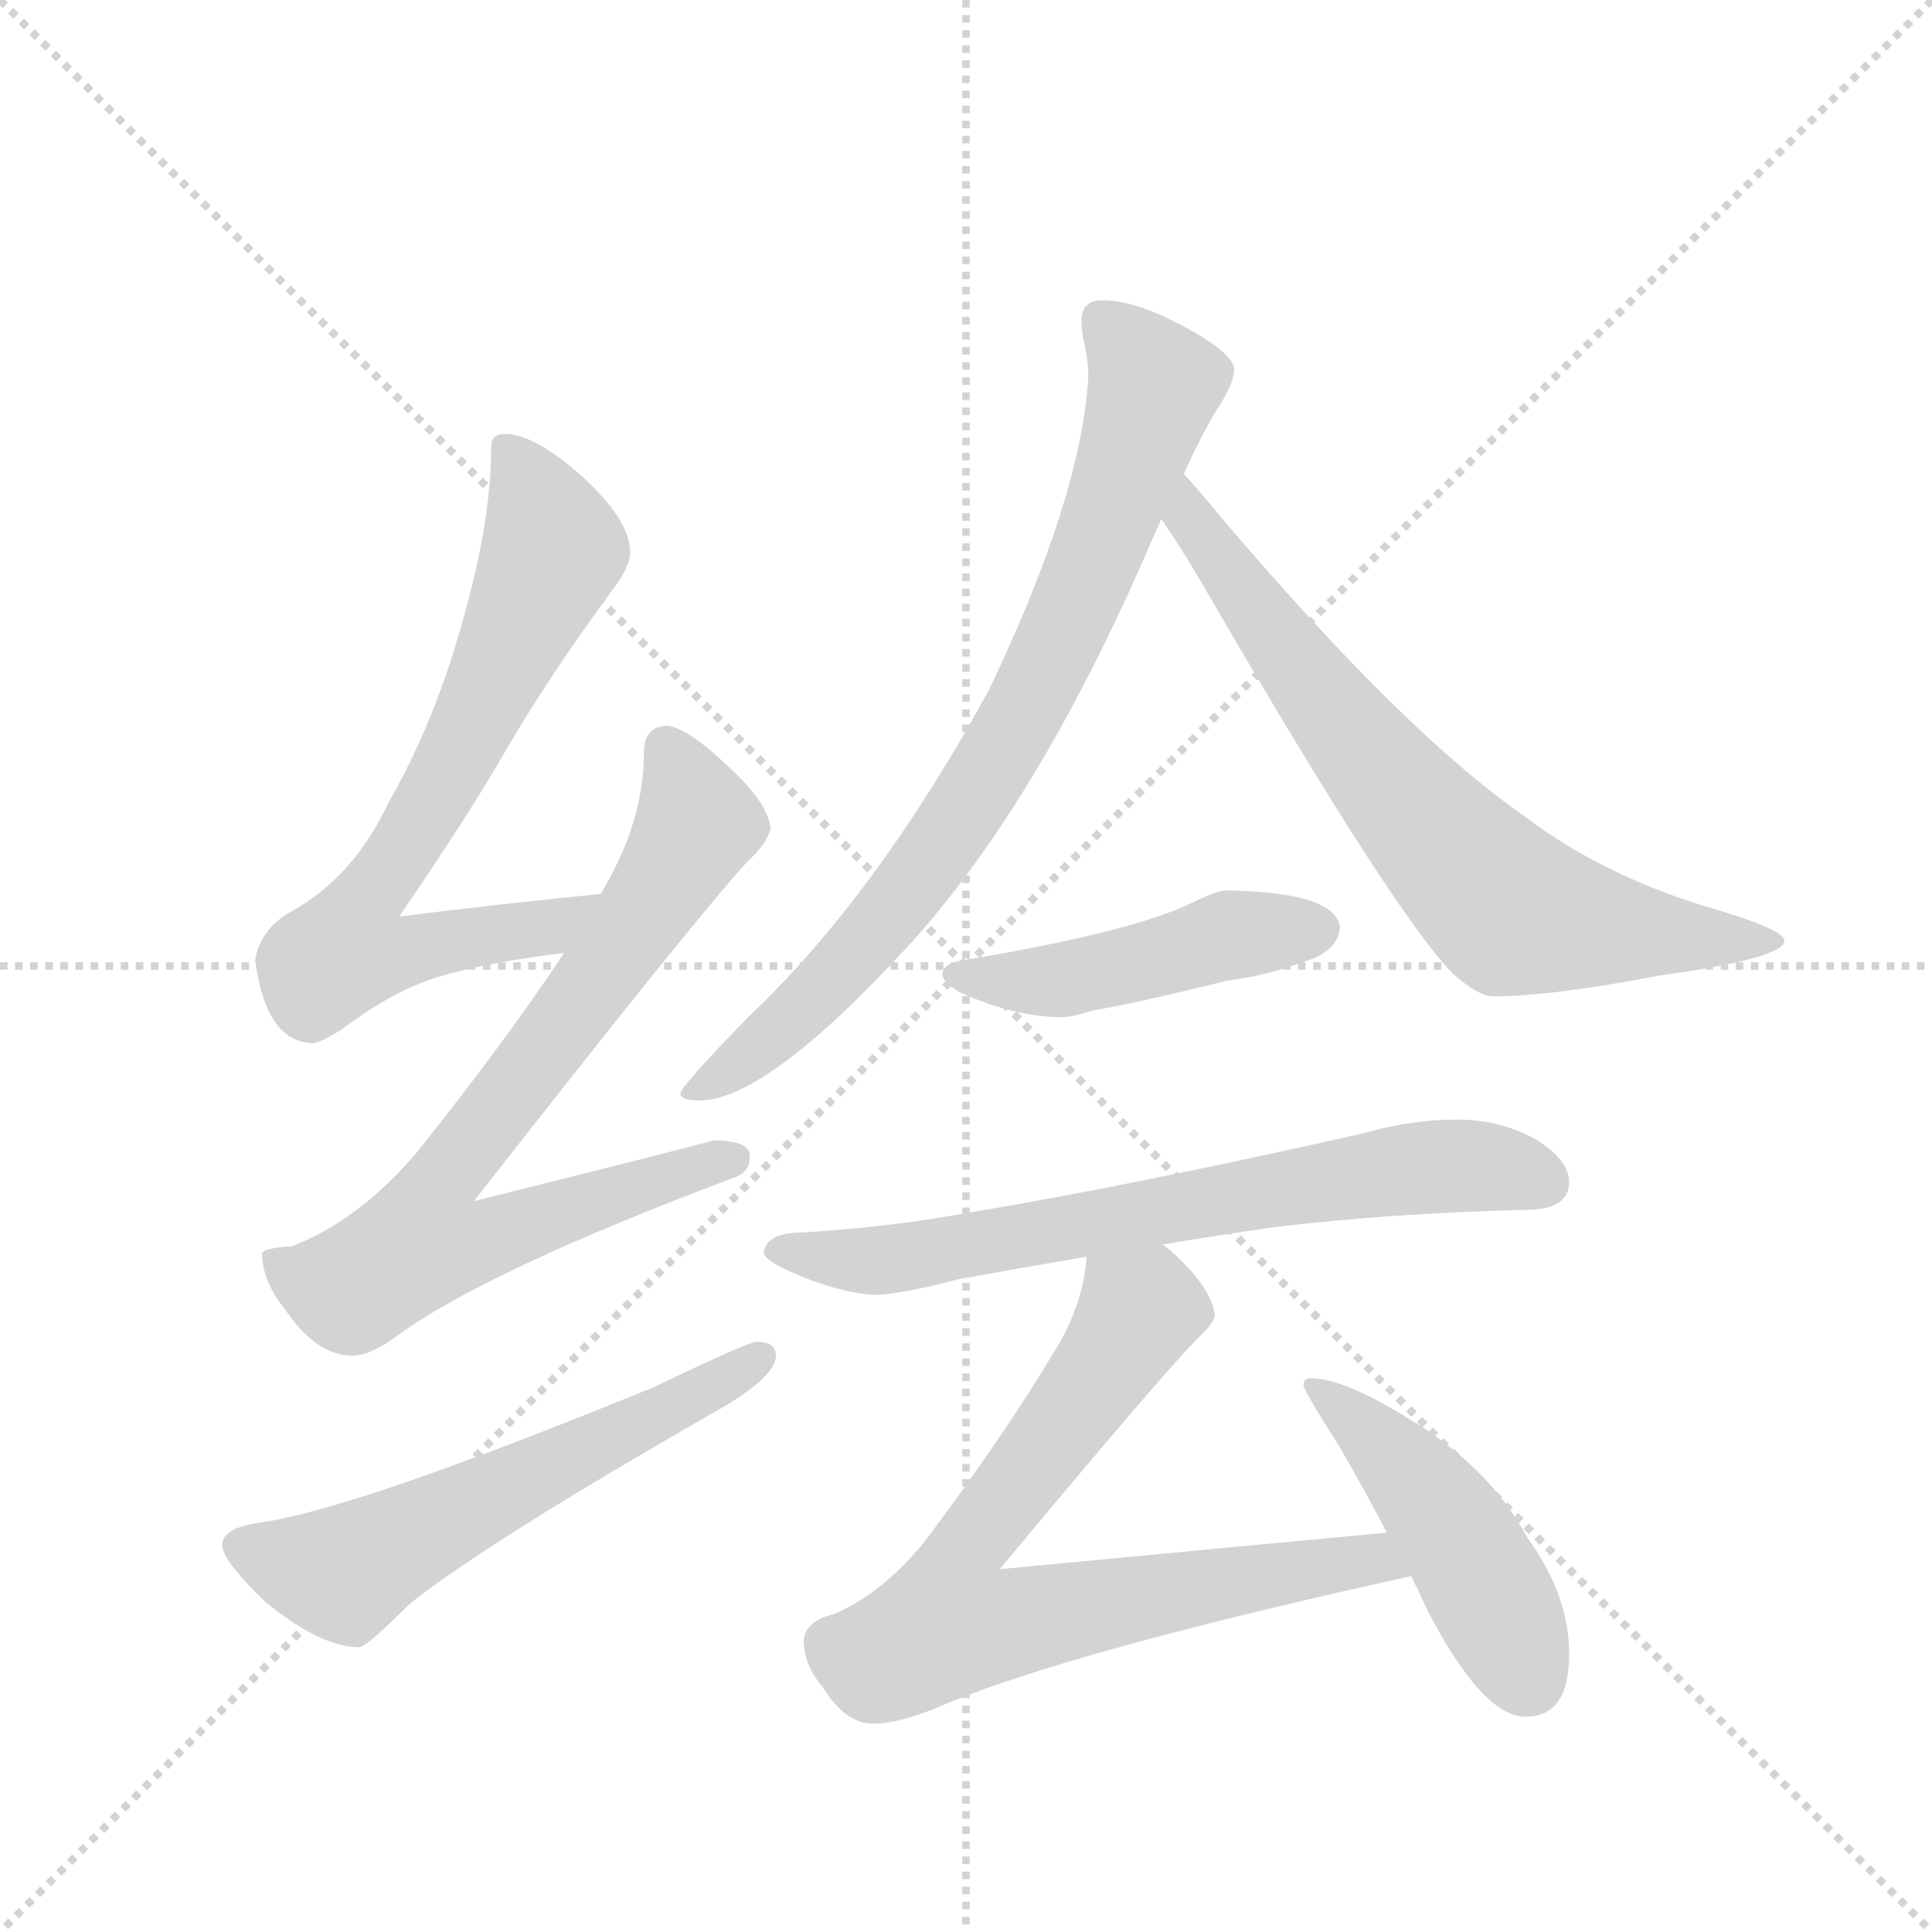 <svg version="1.1" viewBox="0 0 1024 1024" xmlns="http://www.w3.org/2000/svg">
  <g stroke="lightgray" stroke-dasharray="1,1" stroke-width="1" transform="scale(4, 4)">
    <line x1="0" y1="0" x2="256" y2="256"></line>
    <line x1="256" y1="0" x2="0" y2="256"></line>
    <line x1="128" y1="0" x2="128" y2="256"></line>
    <line x1="0" y1="128" x2="256" y2="128"></line>
  </g>
  <g transform="scale(0.92, -0.92) translate(60, -900)">
    <style type="text/css">
      
        @keyframes keyframes0 {
          from {
            stroke: blue;
            stroke-dashoffset: 724;
            stroke-width: 128;
          }
          70% {
            animation-timing-function: step-end;
            stroke: blue;
            stroke-dashoffset: 0;
            stroke-width: 128;
          }
          to {
            stroke: black;
            stroke-width: 1024;
          }
        }
        #make-me-a-hanzi-animation-0 {
          animation: keyframes0 0.839s both;
          animation-delay: 0s;
          animation-timing-function: linear;
        }
      
        @keyframes keyframes1 {
          from {
            stroke: blue;
            stroke-dashoffset: 778;
            stroke-width: 128;
          }
          72% {
            animation-timing-function: step-end;
            stroke: blue;
            stroke-dashoffset: 0;
            stroke-width: 128;
          }
          to {
            stroke: black;
            stroke-width: 1024;
          }
        }
        #make-me-a-hanzi-animation-1 {
          animation: keyframes1 0.883s both;
          animation-delay: 0.839s;
          animation-timing-function: linear;
        }
      
        @keyframes keyframes2 {
          from {
            stroke: blue;
            stroke-dashoffset: 588;
            stroke-width: 128;
          }
          66% {
            animation-timing-function: step-end;
            stroke: blue;
            stroke-dashoffset: 0;
            stroke-width: 128;
          }
          to {
            stroke: black;
            stroke-width: 1024;
          }
        }
        #make-me-a-hanzi-animation-2 {
          animation: keyframes2 0.729s both;
          animation-delay: 1.722s;
          animation-timing-function: linear;
        }
      
        @keyframes keyframes3 {
          from {
            stroke: blue;
            stroke-dashoffset: 804;
            stroke-width: 128;
          }
          72% {
            animation-timing-function: step-end;
            stroke: blue;
            stroke-dashoffset: 0;
            stroke-width: 128;
          }
          to {
            stroke: black;
            stroke-width: 1024;
          }
        }
        #make-me-a-hanzi-animation-3 {
          animation: keyframes3 0.904s both;
          animation-delay: 2.451s;
          animation-timing-function: linear;
        }
      
        @keyframes keyframes4 {
          from {
            stroke: blue;
            stroke-dashoffset: 720;
            stroke-width: 128;
          }
          70% {
            animation-timing-function: step-end;
            stroke: blue;
            stroke-dashoffset: 0;
            stroke-width: 128;
          }
          to {
            stroke: black;
            stroke-width: 1024;
          }
        }
        #make-me-a-hanzi-animation-4 {
          animation: keyframes4 0.836s both;
          animation-delay: 3.355s;
          animation-timing-function: linear;
        }
      
        @keyframes keyframes5 {
          from {
            stroke: blue;
            stroke-dashoffset: 468;
            stroke-width: 128;
          }
          60% {
            animation-timing-function: step-end;
            stroke: blue;
            stroke-dashoffset: 0;
            stroke-width: 128;
          }
          to {
            stroke: black;
            stroke-width: 1024;
          }
        }
        #make-me-a-hanzi-animation-5 {
          animation: keyframes5 0.631s both;
          animation-delay: 4.191s;
          animation-timing-function: linear;
        }
      
        @keyframes keyframes6 {
          from {
            stroke: blue;
            stroke-dashoffset: 703;
            stroke-width: 128;
          }
          70% {
            animation-timing-function: step-end;
            stroke: blue;
            stroke-dashoffset: 0;
            stroke-width: 128;
          }
          to {
            stroke: black;
            stroke-width: 1024;
          }
        }
        #make-me-a-hanzi-animation-6 {
          animation: keyframes6 0.822s both;
          animation-delay: 4.822s;
          animation-timing-function: linear;
        }
      
        @keyframes keyframes7 {
          from {
            stroke: blue;
            stroke-dashoffset: 762;
            stroke-width: 128;
          }
          71% {
            animation-timing-function: step-end;
            stroke: blue;
            stroke-dashoffset: 0;
            stroke-width: 128;
          }
          to {
            stroke: black;
            stroke-width: 1024;
          }
        }
        #make-me-a-hanzi-animation-7 {
          animation: keyframes7 0.87s both;
          animation-delay: 5.644s;
          animation-timing-function: linear;
        }
      
        @keyframes keyframes8 {
          from {
            stroke: blue;
            stroke-dashoffset: 468;
            stroke-width: 128;
          }
          60% {
            animation-timing-function: step-end;
            stroke: blue;
            stroke-dashoffset: 0;
            stroke-width: 128;
          }
          to {
            stroke: black;
            stroke-width: 1024;
          }
        }
        #make-me-a-hanzi-animation-8 {
          animation: keyframes8 0.631s both;
          animation-delay: 6.514s;
          animation-timing-function: linear;
        }
      
    </style>
    
      <path d="M 286 385 Q 226 379 170 372 Q 211 432 231 467 Q 256 510 292 559 Q 303 573 303 582 Q 303 600 276 625 Q 248 650 231 650 Q 223 650 223 643 Q 223 600 207 544 Q 191 485 164 438 Q 144 395 108 375 Q 90 365 87 347 Q 93 300 120 299 Q 124 299 137 307 Q 170 332 199 339 Q 224 346 265 351 C 295 355 316 388 286 385 Z" fill="lightgray"></path>
    
      <path d="M 324 482 Q 311 481 311 467 Q 311 426 286 385 L 265 351 Q 229 297 180 236 Q 147 197 108 182 Q 92 181 91 178 Q 91 162 104 146 Q 122 119 143 119 Q 154 119 171 132 Q 223 169 364 222 Q 372 225 372 234 Q 372 243 351 243 Q 345 241 213 208 Q 339 369 370 403 Q 382 414 384 423 Q 382 438 360 458 Q 336 481 324 482 Z" fill="lightgray"></path>
    
      <path d="M 376 127 Q 371 127 317 101 Q 146 31 91 23 Q 68 20 68 10 Q 68 1 93 -23 Q 125 -49 147 -49 Q 151 -49 176 -24 Q 220 11 349 85 Q 387 106 387 119 Q 387 127 376 127 Z" fill="lightgray"></path>
    
      <path d="M 575 727 Q 563 727 563 715 Q 563 712 564 705 Q 567 693 567 683 Q 563 614 510 503 Q 445 384 371 314 Q 332 274 332 270 Q 332 266 343 266 Q 382 266 466 358 Q 541 442 605 592 Q 607 596 609 601 L 622 627 Q 632 649 641 664 Q 651 679 651 687 Q 651 697 618 714 Q 593 727 575 727 Z" fill="lightgray"></path>
    
      <path d="M 609 601 Q 621 584 640 551 Q 743 374 777 339 Q 792 326 800 326 Q 834 326 896 338 Q 968 348 968 358 Q 968 364 932 375 Q 865 394 818 430 Q 750 477 646 599 Q 633 615 622 627 C 602 649 592 626 609 601 Z" fill="lightgray"></path>
    
      <path d="M 647 387 Q 641 387 627 380 Q 592 363 496 347 Q 483 345 483 339 Q 483 331 506 323 Q 530 314 552 314 Q 558 314 570 318 Q 590 321 647 335 Q 671 338 697 348 Q 711 354 712 366 Q 709 386 647 387 Z" fill="lightgray"></path>
    
      <path d="M 610 183 Q 639 188 674 193 Q 740 201 819 203 Q 844 203 844 219 Q 844 232 824 244 Q 804 255 779 255 Q 753 255 725 247 Q 592 217 496 201 Q 452 193 403 190 Q 381 190 380 178 Q 381 174 394 168 Q 420 156 443 154 Q 458 154 492 163 Q 525 169 566 176 L 610 183 Z" fill="lightgray"></path>
    
      <path d="M 739 17 Q 695 13 516 -4 Q 605 103 629 128 Q 638 136 640 142 Q 638 158 616 178 Q 615 179 610 183 C 588 203 571 206 566 176 Q 564 149 549 124 Q 518 72 472 11 Q 447 -19 420 -30 Q 404 -34 403 -45 Q 403 -59 414 -72 Q 427 -93 443 -93 Q 459 -93 484 -82 Q 558 -51 753 -8 C 782 -1 769 20 739 17 Z" fill="lightgray"></path>
    
      <path d="M 695 106 Q 691 106 691 102 Q 691 99 712 66 Q 727 40 739 17 L 753 -8 Q 758 -18 762 -27 Q 794 -89 819 -89 Q 844 -89 844 -53 Q 844 -19 820 14 Q 798 55 751 83 Q 714 106 695 106 Z" fill="lightgray"></path>
    
    
      <clipPath id="make-me-a-hanzi-clip-0">
        <path d="M 286 385 Q 226 379 170 372 Q 211 432 231 467 Q 256 510 292 559 Q 303 573 303 582 Q 303 600 276 625 Q 248 650 231 650 Q 223 650 223 643 Q 223 600 207 544 Q 191 485 164 438 Q 144 395 108 375 Q 90 365 87 347 Q 93 300 120 299 Q 124 299 137 307 Q 170 332 199 339 Q 224 346 265 351 C 295 355 316 388 286 385 Z"></path>
      </clipPath>
      <path clip-path="url(#make-me-a-hanzi-clip-0)" d="M 234 639 L 259 584 L 198 454 L 150 381 L 140 352 L 158 349 L 255 365 L 279 382" fill="none" id="make-me-a-hanzi-animation-0" stroke-dasharray="596 1192" stroke-linecap="round"></path>
    
      <clipPath id="make-me-a-hanzi-clip-1">
        <path d="M 324 482 Q 311 481 311 467 Q 311 426 286 385 L 265 351 Q 229 297 180 236 Q 147 197 108 182 Q 92 181 91 178 Q 91 162 104 146 Q 122 119 143 119 Q 154 119 171 132 Q 223 169 364 222 Q 372 225 372 234 Q 372 243 351 243 Q 345 241 213 208 Q 339 369 370 403 Q 382 414 384 423 Q 382 438 360 458 Q 336 481 324 482 Z"></path>
      </clipPath>
      <path clip-path="url(#make-me-a-hanzi-clip-1)" d="M 324 469 L 341 424 L 271 317 L 191 215 L 185 184 L 215 184 L 362 232" fill="none" id="make-me-a-hanzi-animation-1" stroke-dasharray="650 1300" stroke-linecap="round"></path>
    
      <clipPath id="make-me-a-hanzi-clip-2">
        <path d="M 376 127 Q 371 127 317 101 Q 146 31 91 23 Q 68 20 68 10 Q 68 1 93 -23 Q 125 -49 147 -49 Q 151 -49 176 -24 Q 220 11 349 85 Q 387 106 387 119 Q 387 127 376 127 Z"></path>
      </clipPath>
      <path clip-path="url(#make-me-a-hanzi-clip-2)" d="M 78 9 L 138 -6 L 378 118" fill="none" id="make-me-a-hanzi-animation-2" stroke-dasharray="460 920" stroke-linecap="round"></path>
    
      <clipPath id="make-me-a-hanzi-clip-3">
        <path d="M 575 727 Q 563 727 563 715 Q 563 712 564 705 Q 567 693 567 683 Q 563 614 510 503 Q 445 384 371 314 Q 332 274 332 270 Q 332 266 343 266 Q 382 266 466 358 Q 541 442 605 592 Q 607 596 609 601 L 622 627 Q 632 649 641 664 Q 651 679 651 687 Q 651 697 618 714 Q 593 727 575 727 Z"></path>
      </clipPath>
      <path clip-path="url(#make-me-a-hanzi-clip-3)" d="M 574 717 L 605 678 L 571 578 L 523 476 L 444 362 L 402 318 L 338 269" fill="none" id="make-me-a-hanzi-animation-3" stroke-dasharray="676 1352" stroke-linecap="round"></path>
    
      <clipPath id="make-me-a-hanzi-clip-4">
        <path d="M 609 601 Q 621 584 640 551 Q 743 374 777 339 Q 792 326 800 326 Q 834 326 896 338 Q 968 348 968 358 Q 968 364 932 375 Q 865 394 818 430 Q 750 477 646 599 Q 633 615 622 627 C 602 649 592 626 609 601 Z"></path>
      </clipPath>
      <path clip-path="url(#make-me-a-hanzi-clip-4)" d="M 622 619 L 631 593 L 690 511 L 807 378 L 906 359 L 964 358" fill="none" id="make-me-a-hanzi-animation-4" stroke-dasharray="592 1184" stroke-linecap="round"></path>
    
      <clipPath id="make-me-a-hanzi-clip-5">
        <path d="M 647 387 Q 641 387 627 380 Q 592 363 496 347 Q 483 345 483 339 Q 483 331 506 323 Q 530 314 552 314 Q 558 314 570 318 Q 590 321 647 335 Q 671 338 697 348 Q 711 354 712 366 Q 709 386 647 387 Z"></path>
      </clipPath>
      <path clip-path="url(#make-me-a-hanzi-clip-5)" d="M 492 339 L 546 335 L 657 363 L 700 365" fill="none" id="make-me-a-hanzi-animation-5" stroke-dasharray="340 680" stroke-linecap="round"></path>
    
      <clipPath id="make-me-a-hanzi-clip-6">
        <path d="M 610 183 Q 639 188 674 193 Q 740 201 819 203 Q 844 203 844 219 Q 844 232 824 244 Q 804 255 779 255 Q 753 255 725 247 Q 592 217 496 201 Q 452 193 403 190 Q 381 190 380 178 Q 381 174 394 168 Q 420 156 443 154 Q 458 154 492 163 Q 525 169 566 176 L 610 183 Z"></path>
      </clipPath>
      <path clip-path="url(#make-me-a-hanzi-clip-6)" d="M 387 180 L 454 174 L 749 226 L 785 229 L 828 220" fill="none" id="make-me-a-hanzi-animation-6" stroke-dasharray="575 1150" stroke-linecap="round"></path>
    
      <clipPath id="make-me-a-hanzi-clip-7">
        <path d="M 739 17 Q 695 13 516 -4 Q 605 103 629 128 Q 638 136 640 142 Q 638 158 616 178 Q 615 179 610 183 C 588 203 571 206 566 176 Q 564 149 549 124 Q 518 72 472 11 Q 447 -19 420 -30 Q 404 -34 403 -45 Q 403 -59 414 -72 Q 427 -93 443 -93 Q 459 -93 484 -82 Q 558 -51 753 -8 C 782 -1 769 20 739 17 Z"></path>
      </clipPath>
      <path clip-path="url(#make-me-a-hanzi-clip-7)" d="M 628 144 L 596 145 L 558 86 L 494 5 L 487 -35 L 519 -36 L 729 2 L 741 -6" fill="none" id="make-me-a-hanzi-animation-7" stroke-dasharray="634 1268" stroke-linecap="round"></path>
    
      <clipPath id="make-me-a-hanzi-clip-8">
        <path d="M 695 106 Q 691 106 691 102 Q 691 99 712 66 Q 727 40 739 17 L 753 -8 Q 758 -18 762 -27 Q 794 -89 819 -89 Q 844 -89 844 -53 Q 844 -19 820 14 Q 798 55 751 83 Q 714 106 695 106 Z"></path>
      </clipPath>
      <path clip-path="url(#make-me-a-hanzi-clip-8)" d="M 696 101 L 734 70 L 776 20 L 820 -67" fill="none" id="make-me-a-hanzi-animation-8" stroke-dasharray="340 680" stroke-linecap="round"></path>
    
  </g>
</svg>